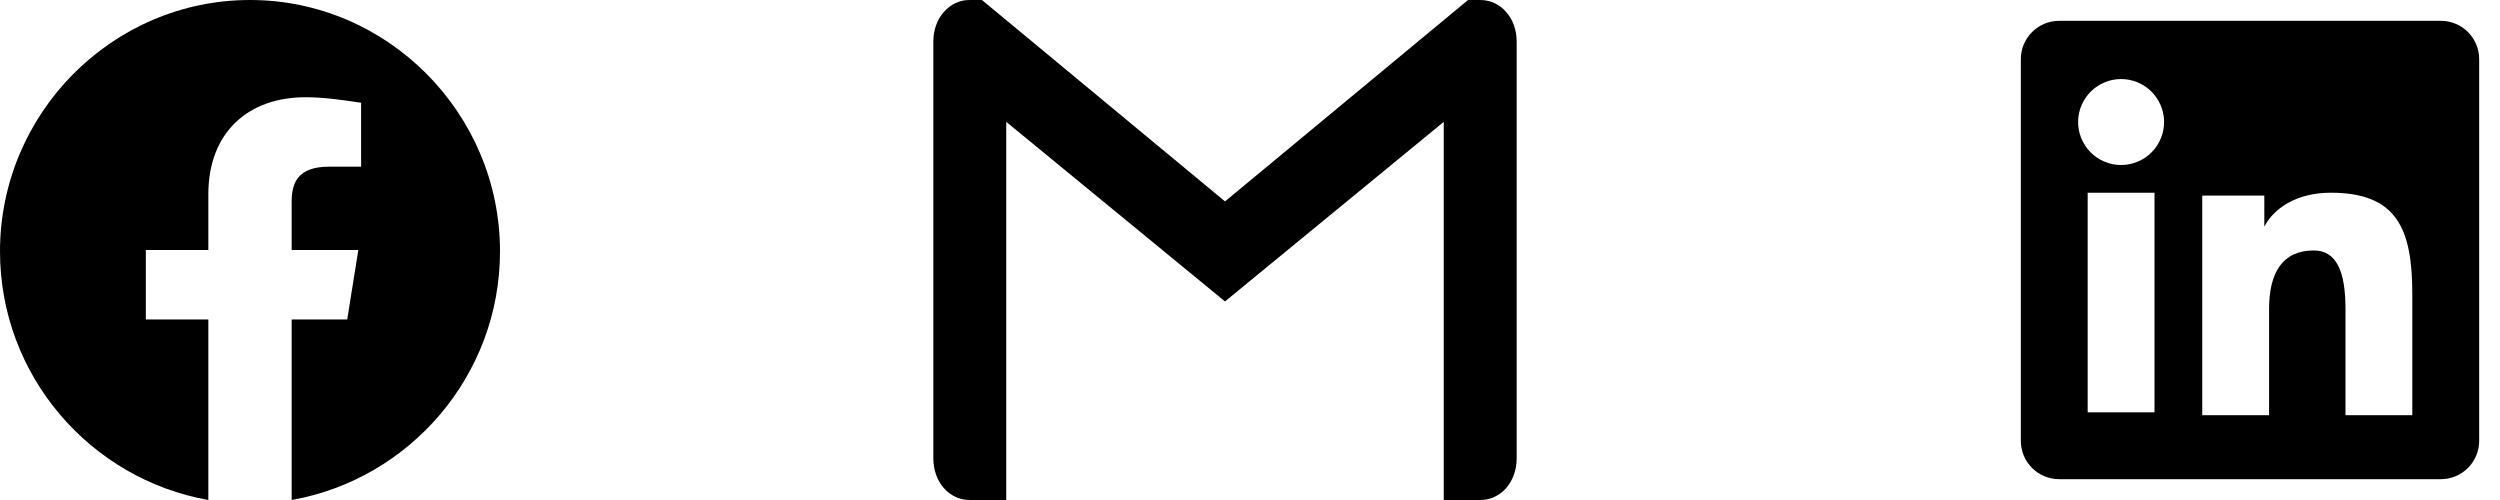 <svg width="300" height="60" viewBox="0 0 300 60" fill="none" xmlns="http://www.w3.org/2000/svg">
<path fill-rule="evenodd" clip-rule="evenodd" d="M0 30.168C0 45.083 10.832 57.485 25 60V38.333H17.5V30H25V23.332C25 15.832 29.832 11.668 36.667 11.668C38.833 11.668 41.167 12 43.333 12.332V20H39.5C35.833 20 35 21.832 35 24.168V30H43L41.667 38.333H35V60C49.167 57.485 60 45.085 60 30.168C60 13.575 46.5 0 30 0C13.5 0 0 13.575 0 30.168Z" fill="black"/>
<path d="M182 5.001V55C182 57.837 180.108 60 177.625 60H173.25V14.623L147 36.173L120.75 14.623V60H116.375C113.892 60 112 57.837 112 55V5.001C112 3.581 112.468 2.331 113.253 1.446C113.662 0.978 114.15 0.609 114.686 0.361C115.222 0.113 115.797 -0.01 116.375 0.001H117.834L147 24.168L176.166 0.001H177.625C178.868 0.001 179.961 0.536 180.747 1.446C181.532 2.331 182 3.581 182 5.001Z" fill="black"/>
<path fill-rule="evenodd" clip-rule="evenodd" d="M242.5 7.095C242.5 5.876 242.984 4.708 243.846 3.846C244.708 2.984 245.876 2.5 247.095 2.5H292.9C293.504 2.499 294.102 2.617 294.66 2.848C295.219 3.078 295.726 3.417 296.153 3.843C296.58 4.27 296.919 4.777 297.15 5.335C297.382 5.893 297.5 6.491 297.5 7.095V52.9C297.501 53.504 297.382 54.102 297.151 54.661C296.921 55.219 296.582 55.726 296.155 56.153C295.728 56.581 295.221 56.919 294.663 57.151C294.105 57.382 293.507 57.5 292.903 57.5H247.095C246.491 57.5 245.894 57.381 245.336 57.15C244.778 56.919 244.272 56.58 243.845 56.153C243.418 55.726 243.08 55.219 242.849 54.662C242.618 54.104 242.5 53.506 242.5 52.903V7.095ZM264.27 23.47H271.718V27.21C272.793 25.06 275.543 23.125 279.675 23.125C287.598 23.125 289.475 27.407 289.475 35.265V49.82H281.458V37.055C281.458 32.58 280.383 30.055 277.653 30.055C273.865 30.055 272.29 32.778 272.29 37.055V49.82H264.27V23.47ZM250.52 49.477H258.54V23.125H250.52V49.475V49.477ZM259.688 14.53C259.703 15.217 259.58 15.899 259.328 16.538C259.076 17.177 258.698 17.759 258.218 18.25C257.738 18.741 257.164 19.131 256.531 19.398C255.898 19.664 255.218 19.801 254.531 19.801C253.844 19.801 253.164 19.664 252.531 19.398C251.898 19.131 251.325 18.741 250.844 18.25C250.364 17.759 249.987 17.177 249.734 16.538C249.482 15.899 249.36 15.217 249.375 14.53C249.405 13.182 249.961 11.899 250.925 10.957C251.888 10.014 253.183 9.486 254.531 9.486C255.879 9.486 257.174 10.014 258.138 10.957C259.102 11.899 259.658 13.182 259.688 14.53Z" fill="black"/>
</svg>

